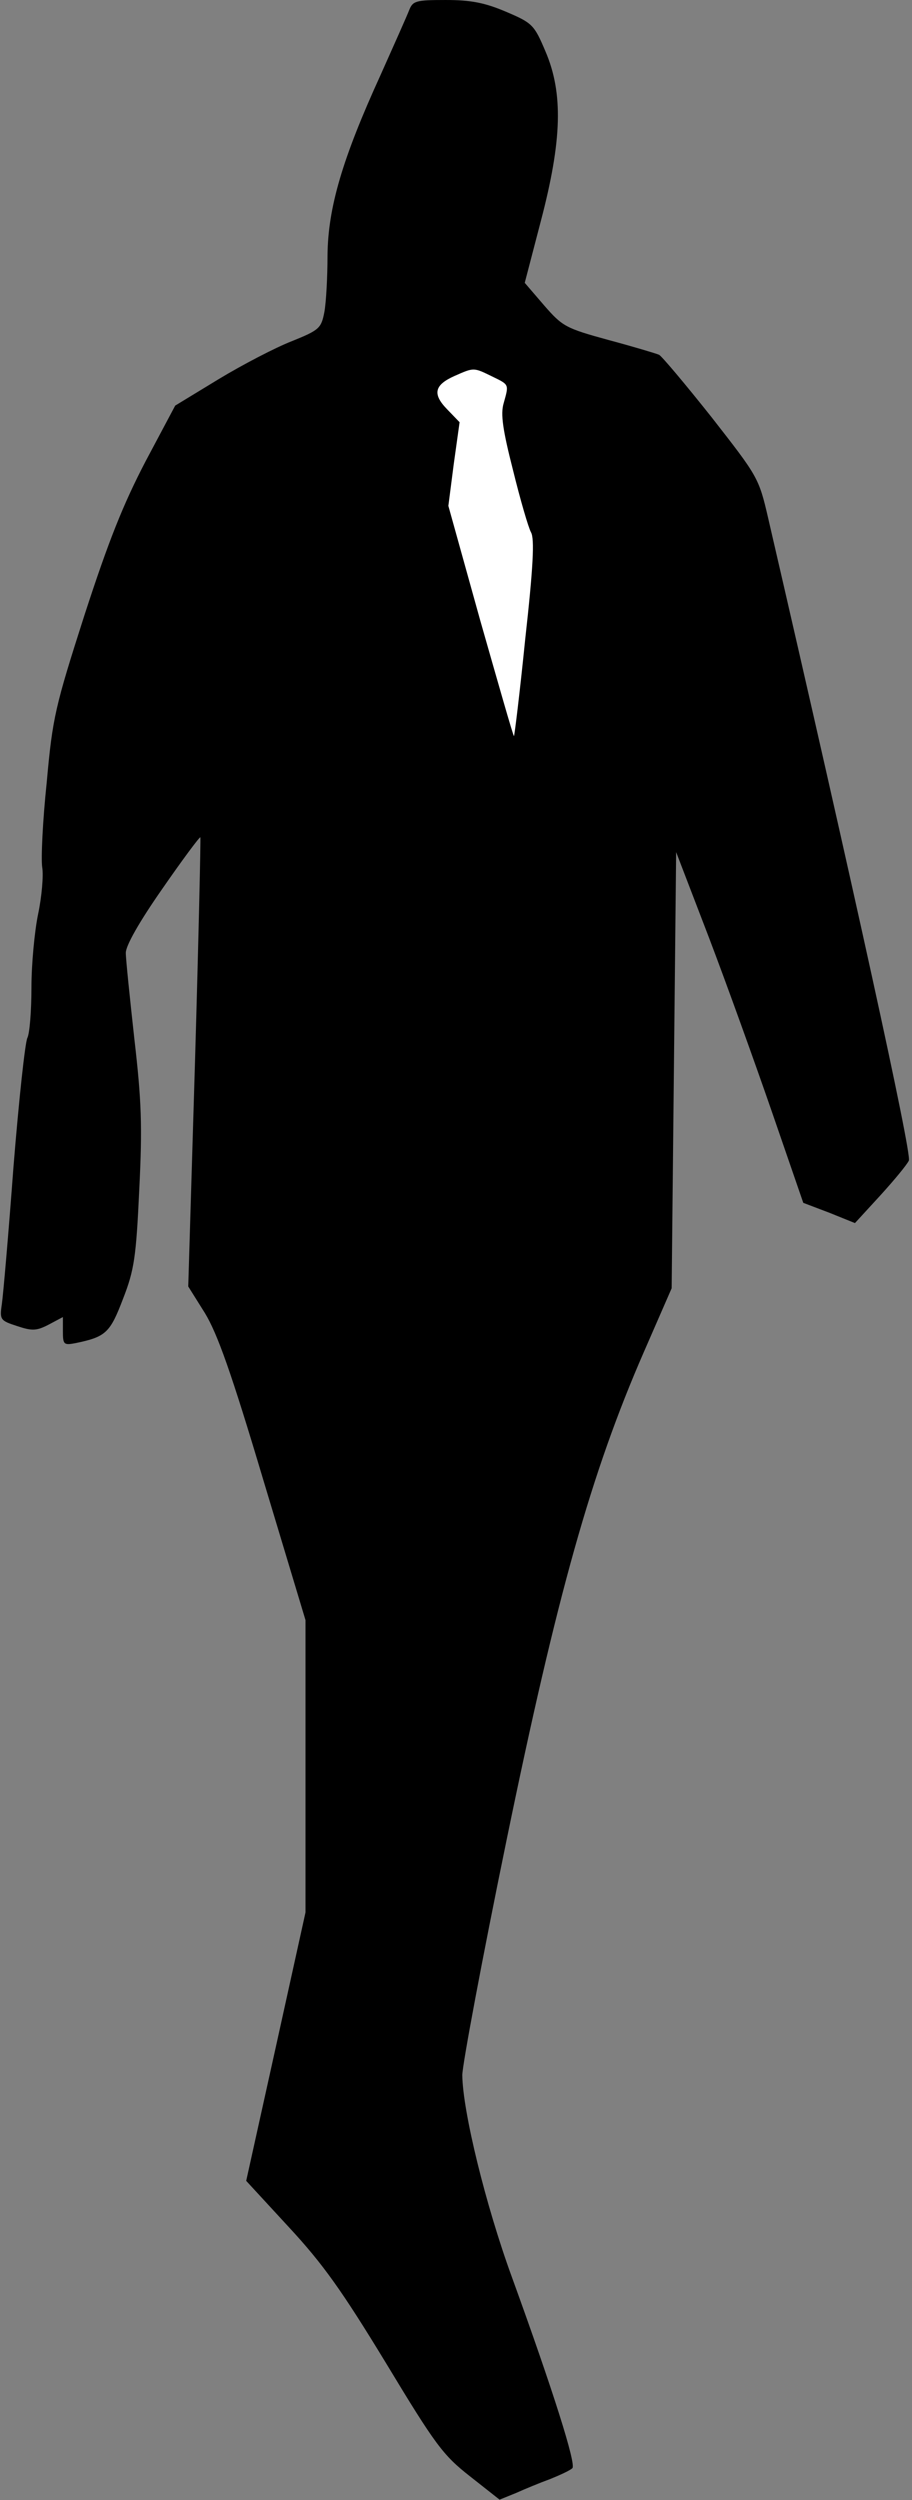 <?xml version="1.0" standalone="no"?>
<!DOCTYPE svg PUBLIC "-//W3C//DTD SVG 20010904//EN"
 "http://www.w3.org/TR/2001/REC-SVG-20010904/DTD/svg10.dtd">
<svg version="1.0" xmlns="http://www.w3.org/2000/svg"
 width="203pt" height="556pt" viewBox="0 0 203 556"
 preserveAspectRatio="xMidYMid meet">
<rect x="0" y="0" width="203" height="556" fill="#808080" stroke="none"/>
<g transform="translate(0,556) scale(0.1,-0.1)"
fill="#000000" stroke="none">
<path fill="#000000" stroke="none" d="M911 5538 c-5 -13 -34 -78 -64 -145
-85 -186 -117 -295 -118 -401 0 -48 -3 -104 -7 -126 -7 -36 -11 -40 -73 -65
-36 -14 -109 -52 -162 -84 l-97 -59 -66 -124 c-50 -96 -82 -176 -136 -342 -65
-203 -71 -227 -84 -372 -9 -85 -13 -170 -10 -189 3 -18 -1 -65 -9 -103 -8 -38
-15 -112 -15 -164 0 -52 -4 -102 -9 -112 -5 -9 -19 -138 -31 -287 -11 -148
-23 -286 -26 -306 -5 -34 -3 -36 34 -48 33 -11 43 -11 70 3 l32 17 0 -32 c0
-29 2 -31 28 -26 68 14 77 23 106 99 25 64 29 93 36 243 7 141 5 197 -11 335
-10 91 -19 177 -19 191 0 16 30 69 81 142 45 65 83 116 85 115 1 -2 -4 -227
-12 -501 l-15 -498 37 -59 c28 -46 59 -133 130 -371 l94 -312 0 -325 0 -325
-66 -299 -66 -298 95 -103 c76 -82 118 -141 216 -302 110 -182 127 -205 187
-252 l66 -52 37 15 c20 9 54 23 76 31 22 9 44 19 49 24 9 8 -42 170 -135 426
-58 159 -109 367 -110 448 0 22 44 258 99 525 112 544 188 815 305 1083 l62
142 5 485 5 485 73 -190 c40 -105 103 -280 141 -390 l69 -200 58 -22 57 -23
56 61 c31 34 60 69 64 78 7 15 -123 607 -313 1428 -21 91 -23 93 -126 225 -58
73 -111 136 -117 139 -7 3 -57 18 -113 33 -95 26 -102 30 -143 77 l-43 50 36
138 c47 179 50 284 10 377 -25 59 -29 63 -88 88 -47 20 -78 26 -134 26 -66 0
-73 -2 -81 -22z"/>
<path fill="#ffffff" stroke="none" d="M1095 4723 c39 -19 38 -17 26 -60 -7
-24 -2 -59 21 -149 16 -65 34 -127 40 -138 8 -14 5 -77 -13 -238 -12 -119 -24
-216 -25 -215 -2 1 -35 117 -75 257 l-71 255 12 93 13 93 -28 29 c-33 34 -28
54 17 74 43 19 42 19 83 -1z"/>
</g>
</svg>
